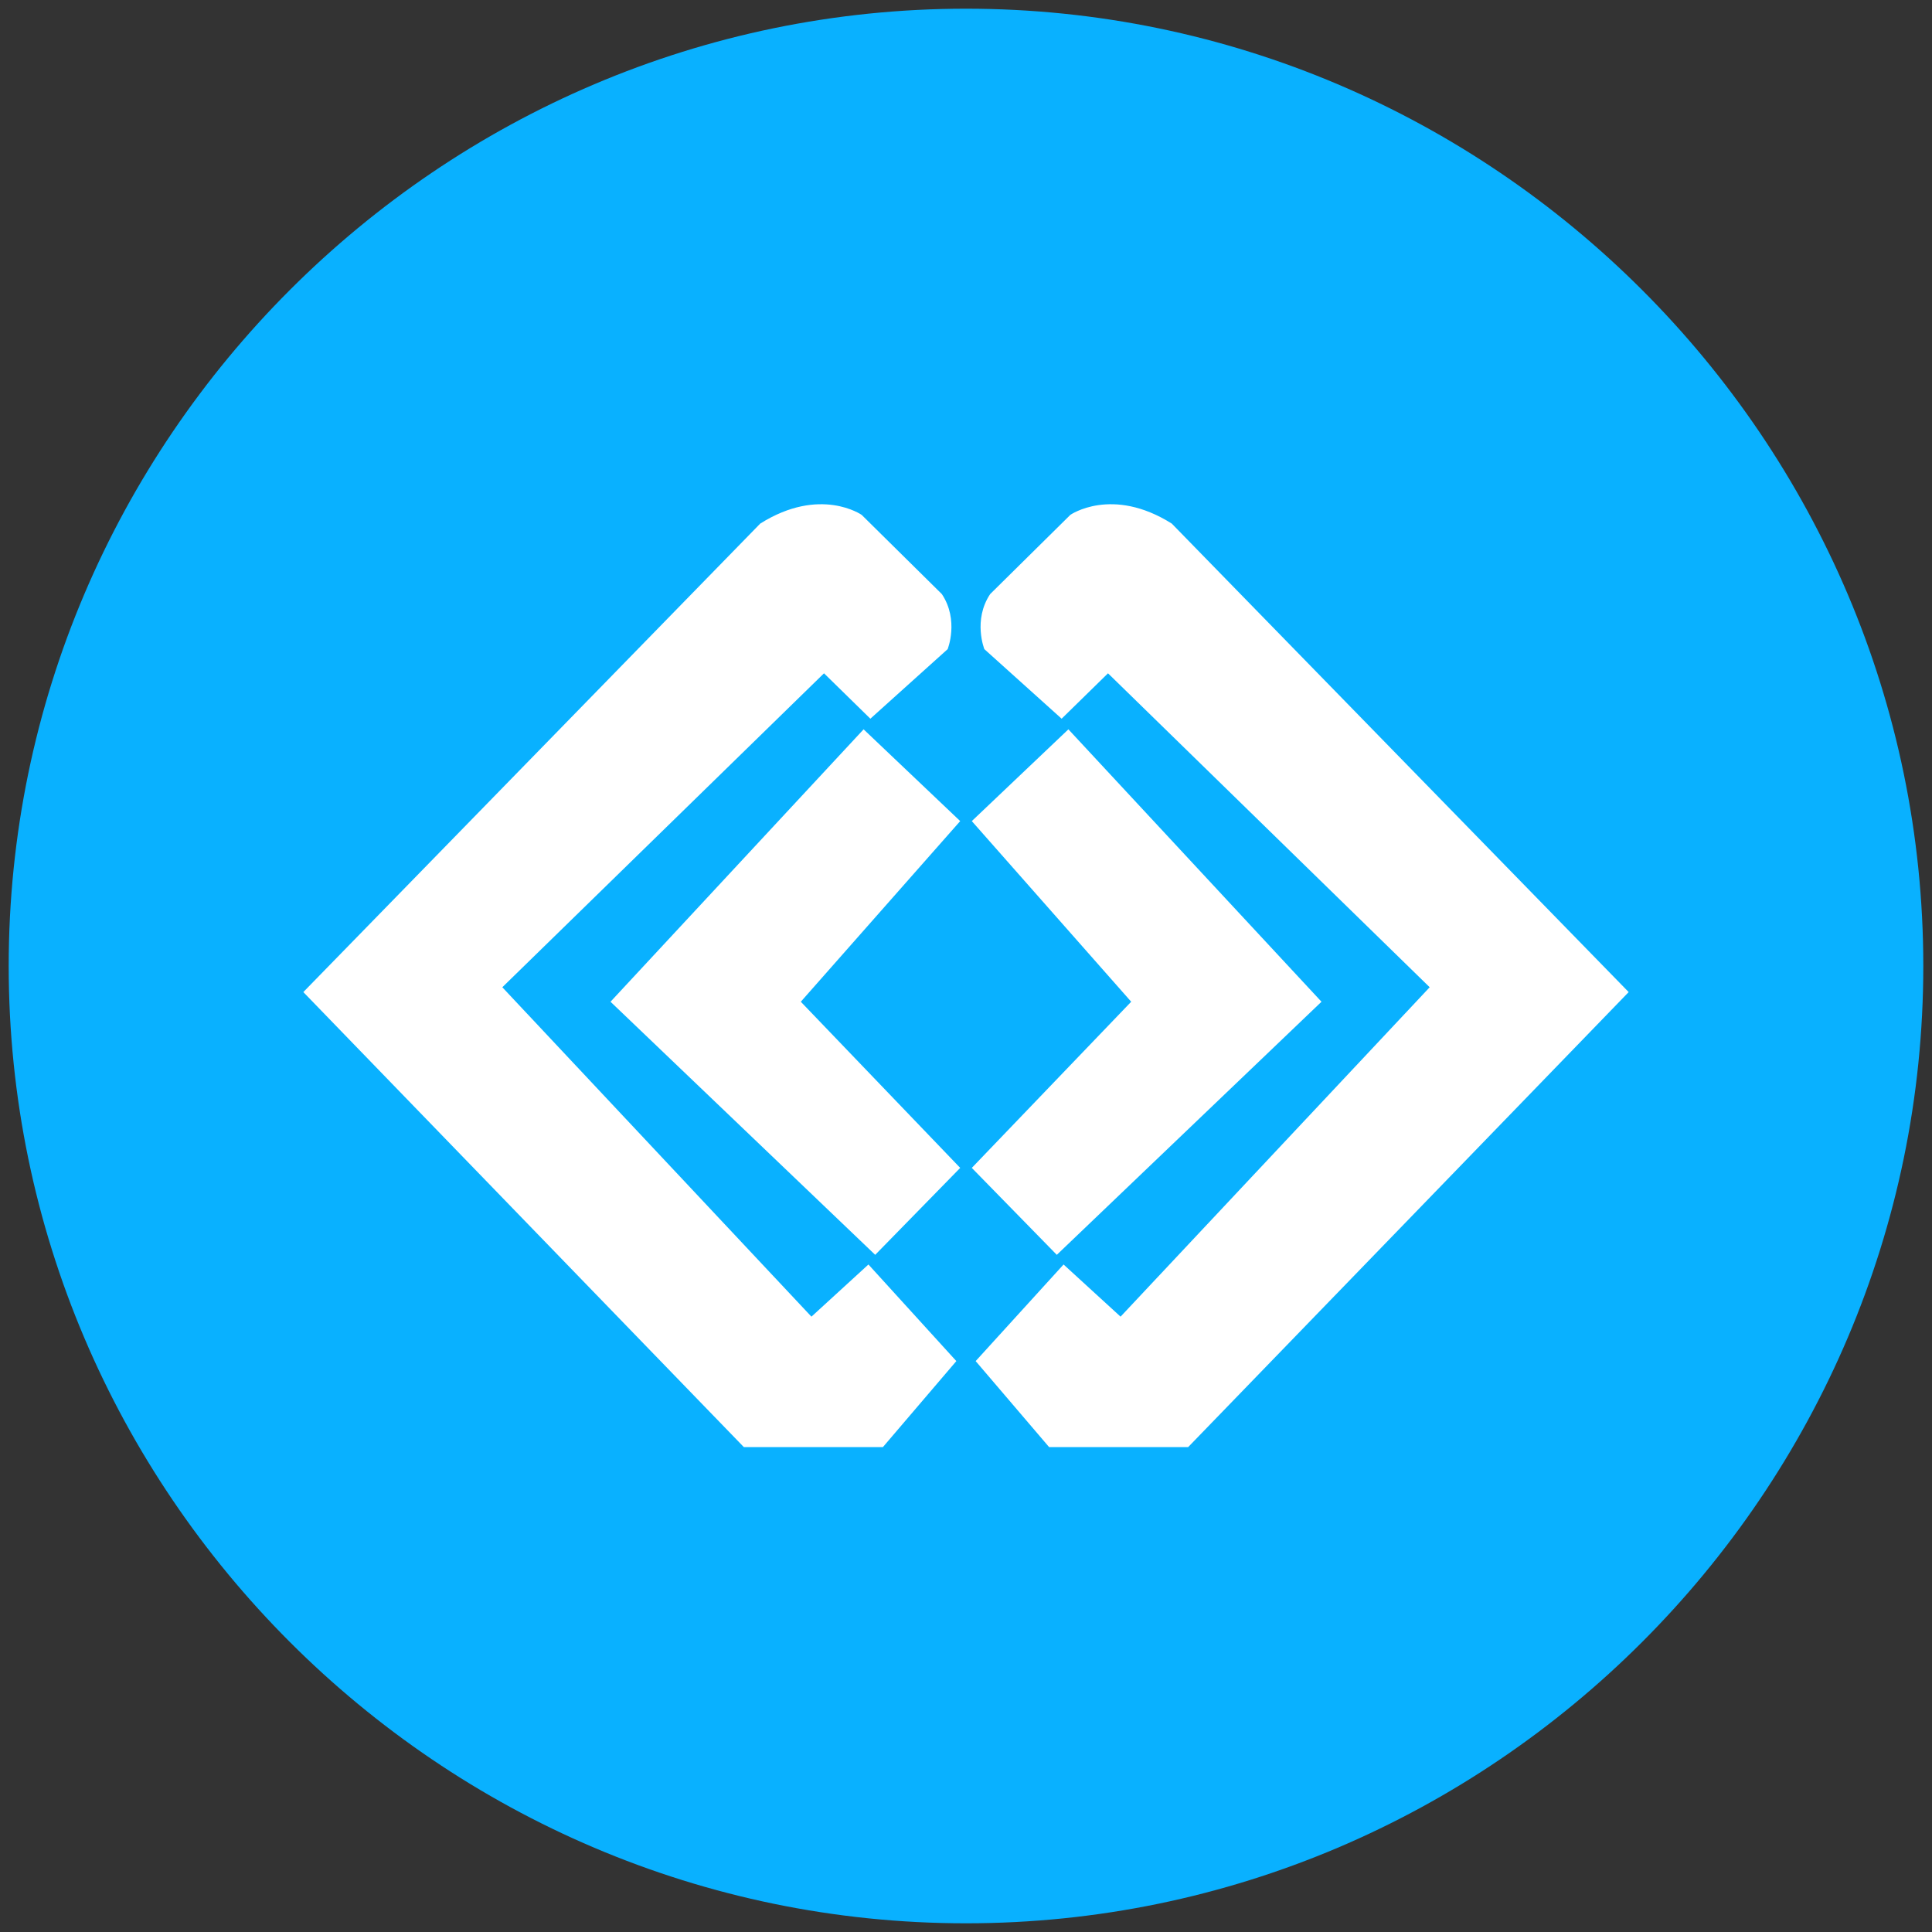 <?xml version="1.0" standalone="no"?><!DOCTYPE svg PUBLIC "-//W3C//DTD SVG 1.1//EN" "http://www.w3.org/Graphics/SVG/1.1/DTD/svg11.dtd"><svg t="1547619945736" class="icon" style="" viewBox="0 0 1024 1024" version="1.1" xmlns="http://www.w3.org/2000/svg" p-id="1811" xmlns:xlink="http://www.w3.org/1999/xlink" width="200" height="200"><rect x="0" y="0" width="1024" height="1024" fill="#333333" stroke="none"/><defs><style type="text/css"></style></defs><path d="M512 4.608C232.96 4.608 4.608 232.96 4.608 512s228.352 507.392 507.392 507.392 507.392-228.352 507.392-507.392C1019.392 232.96 791.04 4.608 512 4.608z" fill="#09B1FF" p-id="1812"></path><path d="M266.24 523.264l170.496-166.4 24.576 24.064 40.96-36.864s6.144-15.36-3.072-29.184l-42.496-41.984s-22.016-15.36-53.76 4.608l-242.176 248.32L394.24 766.976h73.728l38.912-45.568-46.592-51.2-30.208 27.648-163.84-174.592z" fill="#FFFFFF" p-id="1813"></path><path d="M457.728 386.56l51.2 48.64-84.48 95.744 84.48 88.064-45.056 46.08-140.288-134.144zM757.76 523.264l-170.496-166.4-24.576 24.064-40.96-36.864s-6.144-15.36 3.072-29.184l42.496-41.984s22.016-15.36 53.76 4.608l242.176 248.32-233.472 241.152h-73.728l-38.912-45.568 46.592-51.2 30.208 27.648 163.84-174.592z" fill="#FFFFFF" p-id="1814"></path><path d="M566.272 386.56l-51.2 48.64 84.48 95.744-84.48 88.064 45.056 46.08 140.288-134.144z" fill="#FFFFFF" p-id="1815"></path></svg>